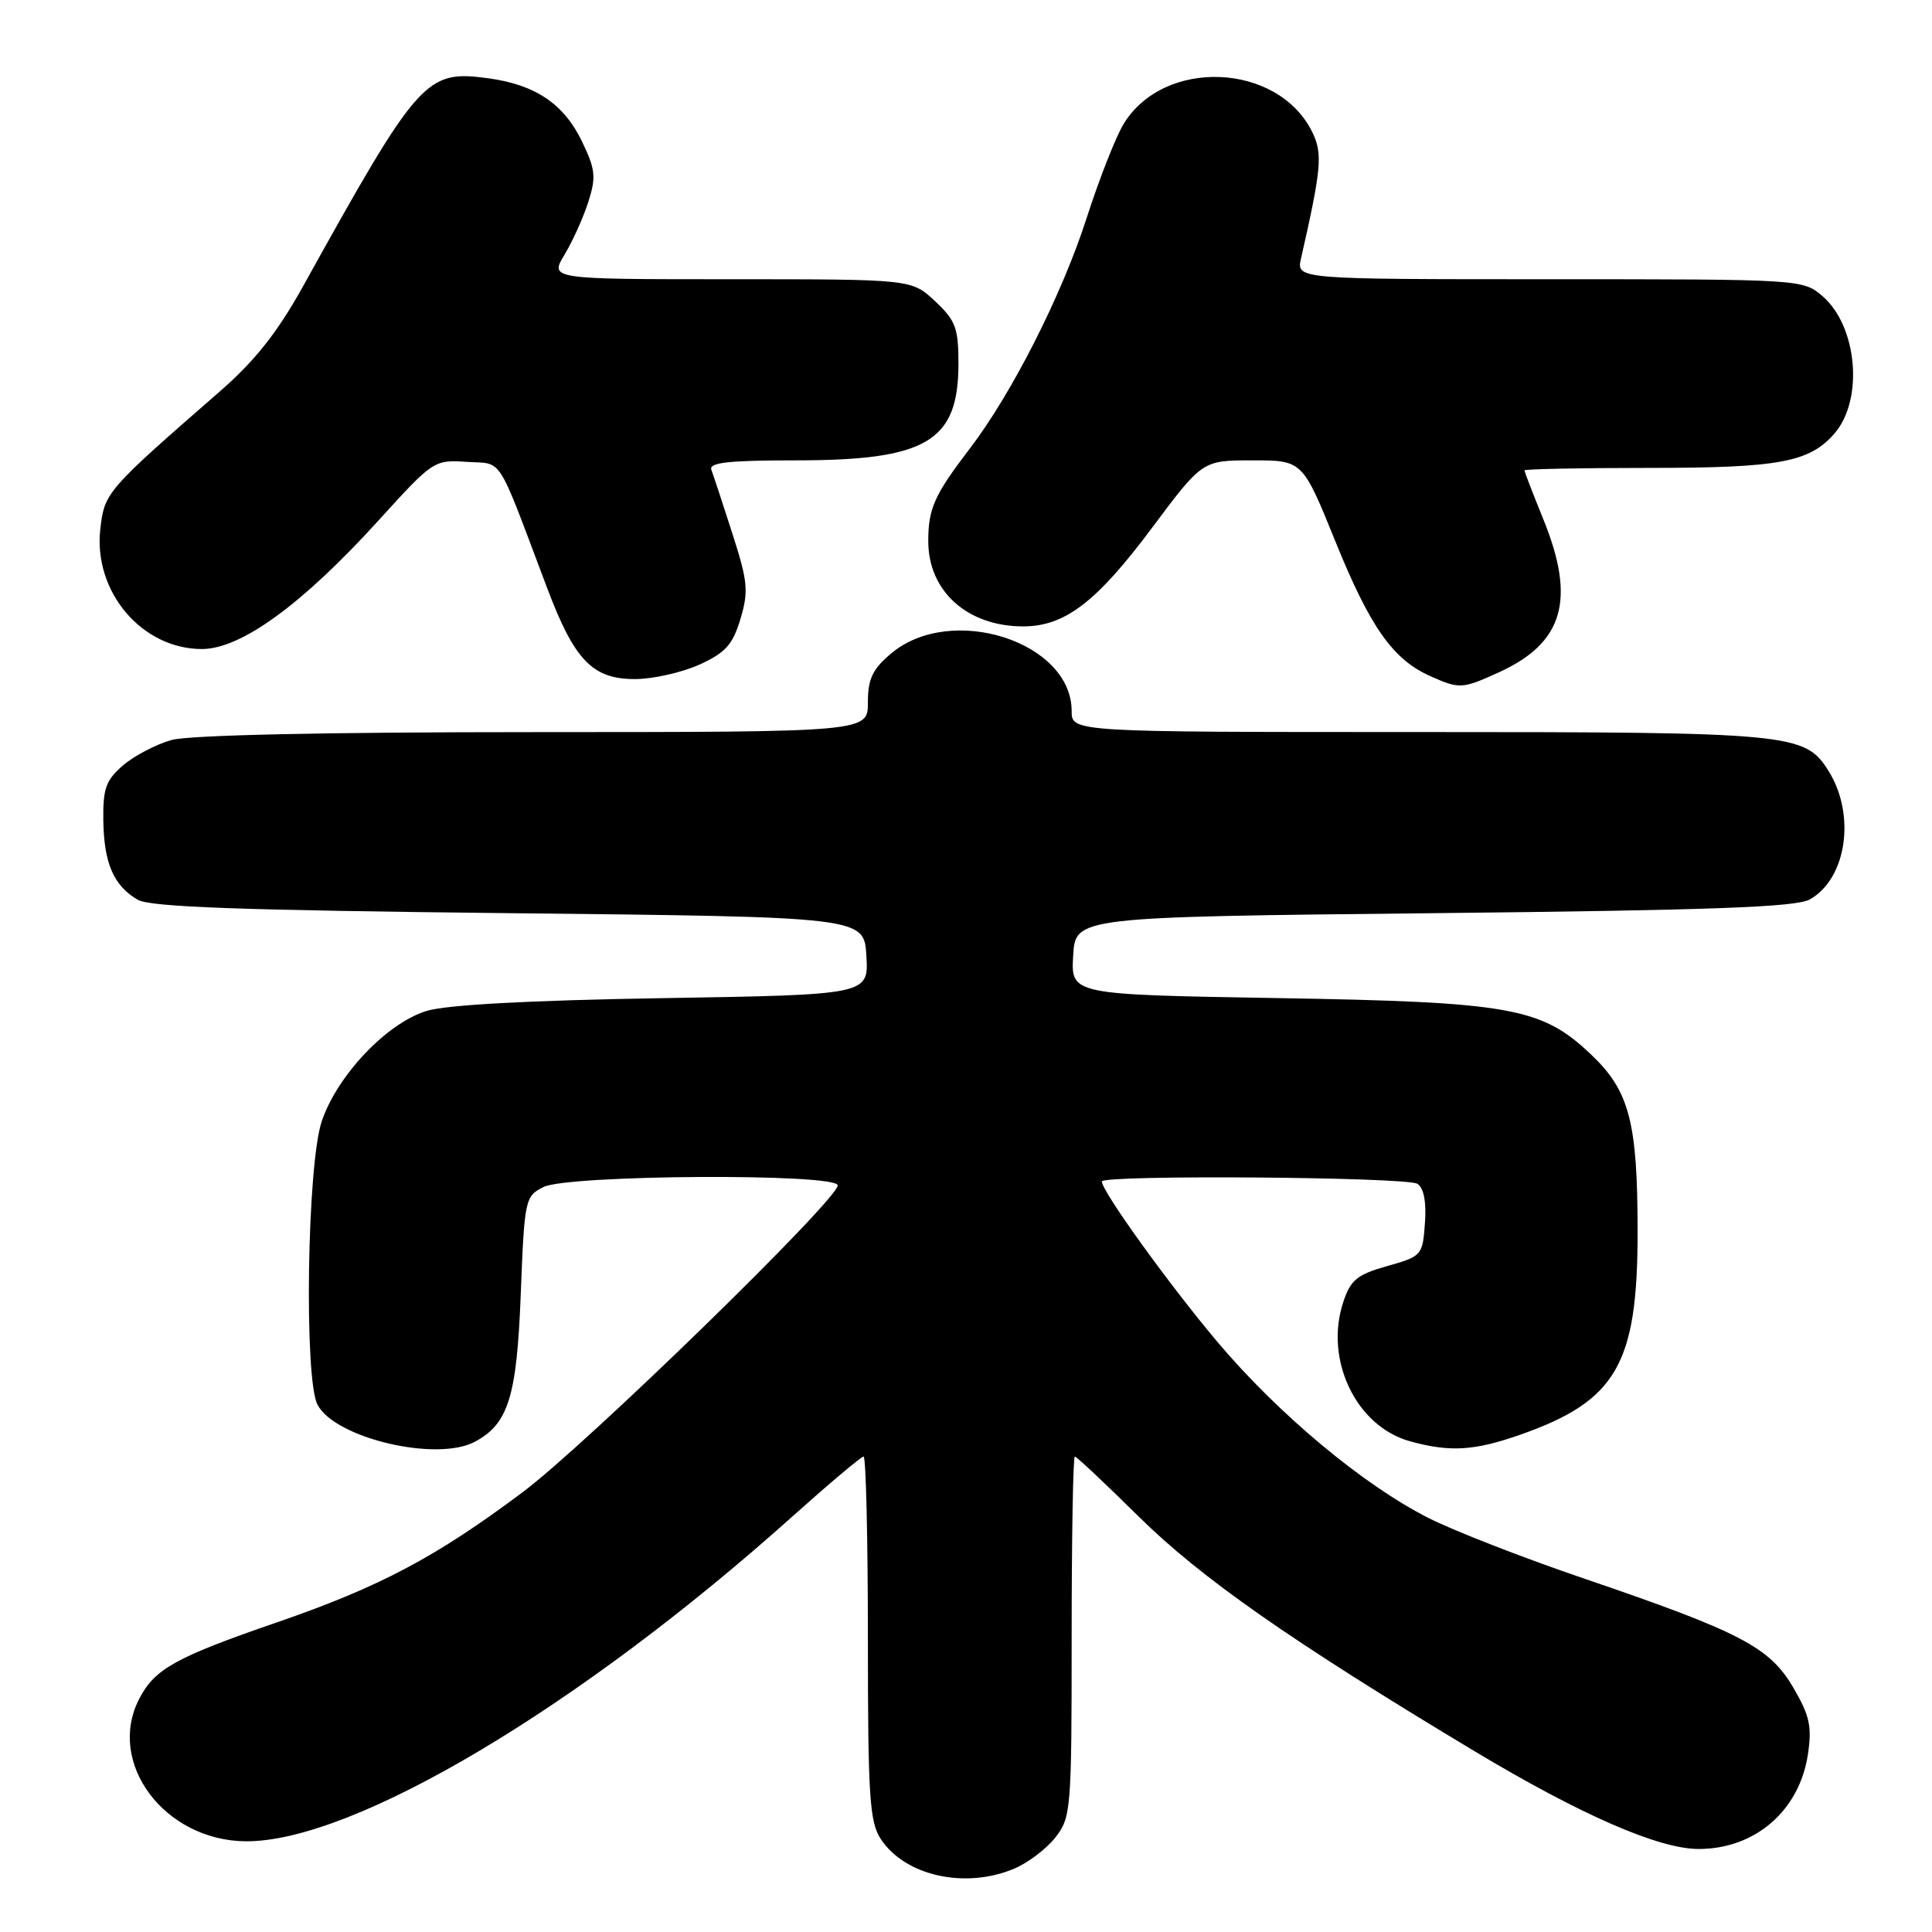 <?xml version="1.0" encoding="UTF-8" standalone="no"?>
<!DOCTYPE svg PUBLIC "-//W3C//DTD SVG 1.1//EN" "http://www.w3.org/Graphics/SVG/1.1/DTD/svg11.dtd" >
<svg xmlns="http://www.w3.org/2000/svg" xmlns:xlink="http://www.w3.org/1999/xlink" version="1.1" viewBox="0 0 256 256">
 <g >
 <path fill="currentColor"
d=" M 134.36 247.62 C 136.18 246.86 138.64 245.00 139.83 243.49 C 141.92 240.83 142.00 239.83 142.00 216.87 C 142.00 203.74 142.19 193.00 142.42 193.00 C 142.65 193.00 146.45 196.57 150.86 200.93 C 159.14 209.10 171.01 217.40 195.31 232.00 C 209.44 240.48 219.78 245.00 225.08 245.00 C 232.57 245.00 238.44 239.92 239.56 232.45 C 240.11 228.78 239.79 227.31 237.61 223.60 C 234.47 218.24 230.61 216.23 209.82 209.14 C 201.88 206.44 192.64 202.84 189.30 201.15 C 180.65 196.78 169.38 187.38 161.28 177.77 C 154.84 170.12 146.00 157.85 146.00 156.55 C 146.00 155.65 186.38 155.95 187.81 156.86 C 188.66 157.40 189.02 159.25 188.81 162.07 C 188.51 166.35 188.40 166.47 183.81 167.76 C 179.81 168.89 178.96 169.59 177.98 172.56 C 175.47 180.18 179.69 188.99 186.81 190.97 C 192.12 192.44 195.34 192.25 201.46 190.10 C 214.19 185.62 217.00 180.76 216.99 163.23 C 216.99 148.71 215.91 144.58 210.89 139.79 C 204.30 133.50 200.26 132.77 169.20 132.25 C 141.90 131.79 141.90 131.79 142.20 126.64 C 142.50 121.50 142.50 121.50 190.00 121.00 C 226.96 120.61 238.02 120.20 239.83 119.17 C 244.70 116.40 245.92 107.97 242.30 102.17 C 239.17 97.16 237.54 97.00 188.03 97.00 C 142.00 97.00 142.00 97.00 142.00 94.22 C 142.00 85.01 126.01 79.91 118.08 86.59 C 115.61 88.67 115.00 89.95 115.00 93.09 C 115.00 97.00 115.00 97.00 70.75 97.01 C 43.17 97.01 25.09 97.40 22.75 98.05 C 20.69 98.62 17.79 100.14 16.31 101.41 C 14.03 103.37 13.63 104.49 13.69 108.71 C 13.77 114.40 15.08 117.40 18.27 119.23 C 19.95 120.19 32.05 120.62 67.50 121.00 C 114.50 121.50 114.50 121.50 114.80 126.65 C 115.10 131.81 115.10 131.81 87.80 132.26 C 70.00 132.55 59.11 133.15 56.50 133.96 C 51.23 135.60 44.71 142.47 42.64 148.55 C 40.69 154.26 40.27 182.77 42.08 186.15 C 44.45 190.59 57.89 193.74 62.92 191.04 C 67.36 188.67 68.48 185.07 69.00 171.53 C 69.49 158.92 69.57 158.52 72.00 157.29 C 75.25 155.65 111.00 155.45 111.00 157.07 C 111.00 158.98 77.75 191.36 69.26 197.72 C 57.77 206.33 50.29 210.29 36.64 214.99 C 23.24 219.61 20.50 221.14 18.45 225.10 C 14.06 233.58 21.79 243.90 32.57 243.98 C 46.80 244.08 76.77 226.26 105.12 200.83 C 109.93 196.53 114.12 193.00 114.43 193.00 C 114.74 193.00 115.00 203.82 115.00 217.04 C 115.00 237.99 115.22 241.40 116.70 243.67 C 119.91 248.56 127.86 250.34 134.36 247.62 Z  M 198.58 89.10 C 207.17 85.20 208.84 79.48 204.50 68.81 C 203.12 65.42 202.00 62.51 202.00 62.33 C 202.00 62.15 209.44 62.00 218.53 62.00 C 235.79 62.00 239.81 61.25 243.12 57.39 C 246.96 52.89 246.10 43.22 241.50 39.25 C 238.90 37.01 238.69 37.00 205.33 37.00 C 171.77 37.00 171.77 37.00 172.39 34.25 C 175.10 22.34 175.28 20.35 173.89 17.52 C 169.37 8.29 154.25 7.62 148.89 16.42 C 147.85 18.11 145.63 23.77 143.95 29.00 C 140.69 39.09 134.11 52.08 128.57 59.35 C 123.80 65.59 123.00 67.37 123.00 71.71 C 123.00 78.35 128.19 83.00 135.58 83.00 C 141.10 83.00 145.31 79.78 152.67 69.91 C 159.33 61.00 159.33 61.00 165.96 61.00 C 172.59 61.00 172.59 61.00 176.95 71.75 C 181.54 83.08 184.56 87.38 189.50 89.58 C 193.39 91.32 193.75 91.30 198.58 89.10 Z  M 92.69 88.06 C 96.13 86.49 97.09 85.42 98.11 82.02 C 99.21 78.35 99.09 77.06 97.04 70.69 C 95.77 66.73 94.52 62.94 94.26 62.25 C 93.90 61.29 96.53 61.00 105.43 61.00 C 122.80 61.00 127.00 58.51 127.00 48.18 C 127.00 43.45 126.62 42.45 123.89 39.90 C 120.79 37.00 120.79 37.00 96.81 37.00 C 72.84 37.00 72.84 37.00 74.80 33.75 C 75.88 31.96 77.30 28.81 77.96 26.74 C 79.01 23.45 78.90 22.43 77.10 18.71 C 74.71 13.77 70.95 11.23 64.75 10.38 C 56.42 9.24 55.54 10.22 40.17 37.91 C 36.74 44.08 33.79 47.81 29.08 51.91 C 14.07 64.99 13.84 65.26 13.29 70.12 C 12.36 78.40 18.80 86.00 26.75 86.00 C 31.95 86.00 40.08 80.07 50.26 68.85 C 57.37 61.02 57.52 60.91 61.85 61.20 C 66.75 61.53 65.68 59.86 72.52 77.97 C 76.13 87.53 78.54 90.01 84.20 89.98 C 86.57 89.97 90.38 89.10 92.69 88.06 Z "/>
</g>
</svg>